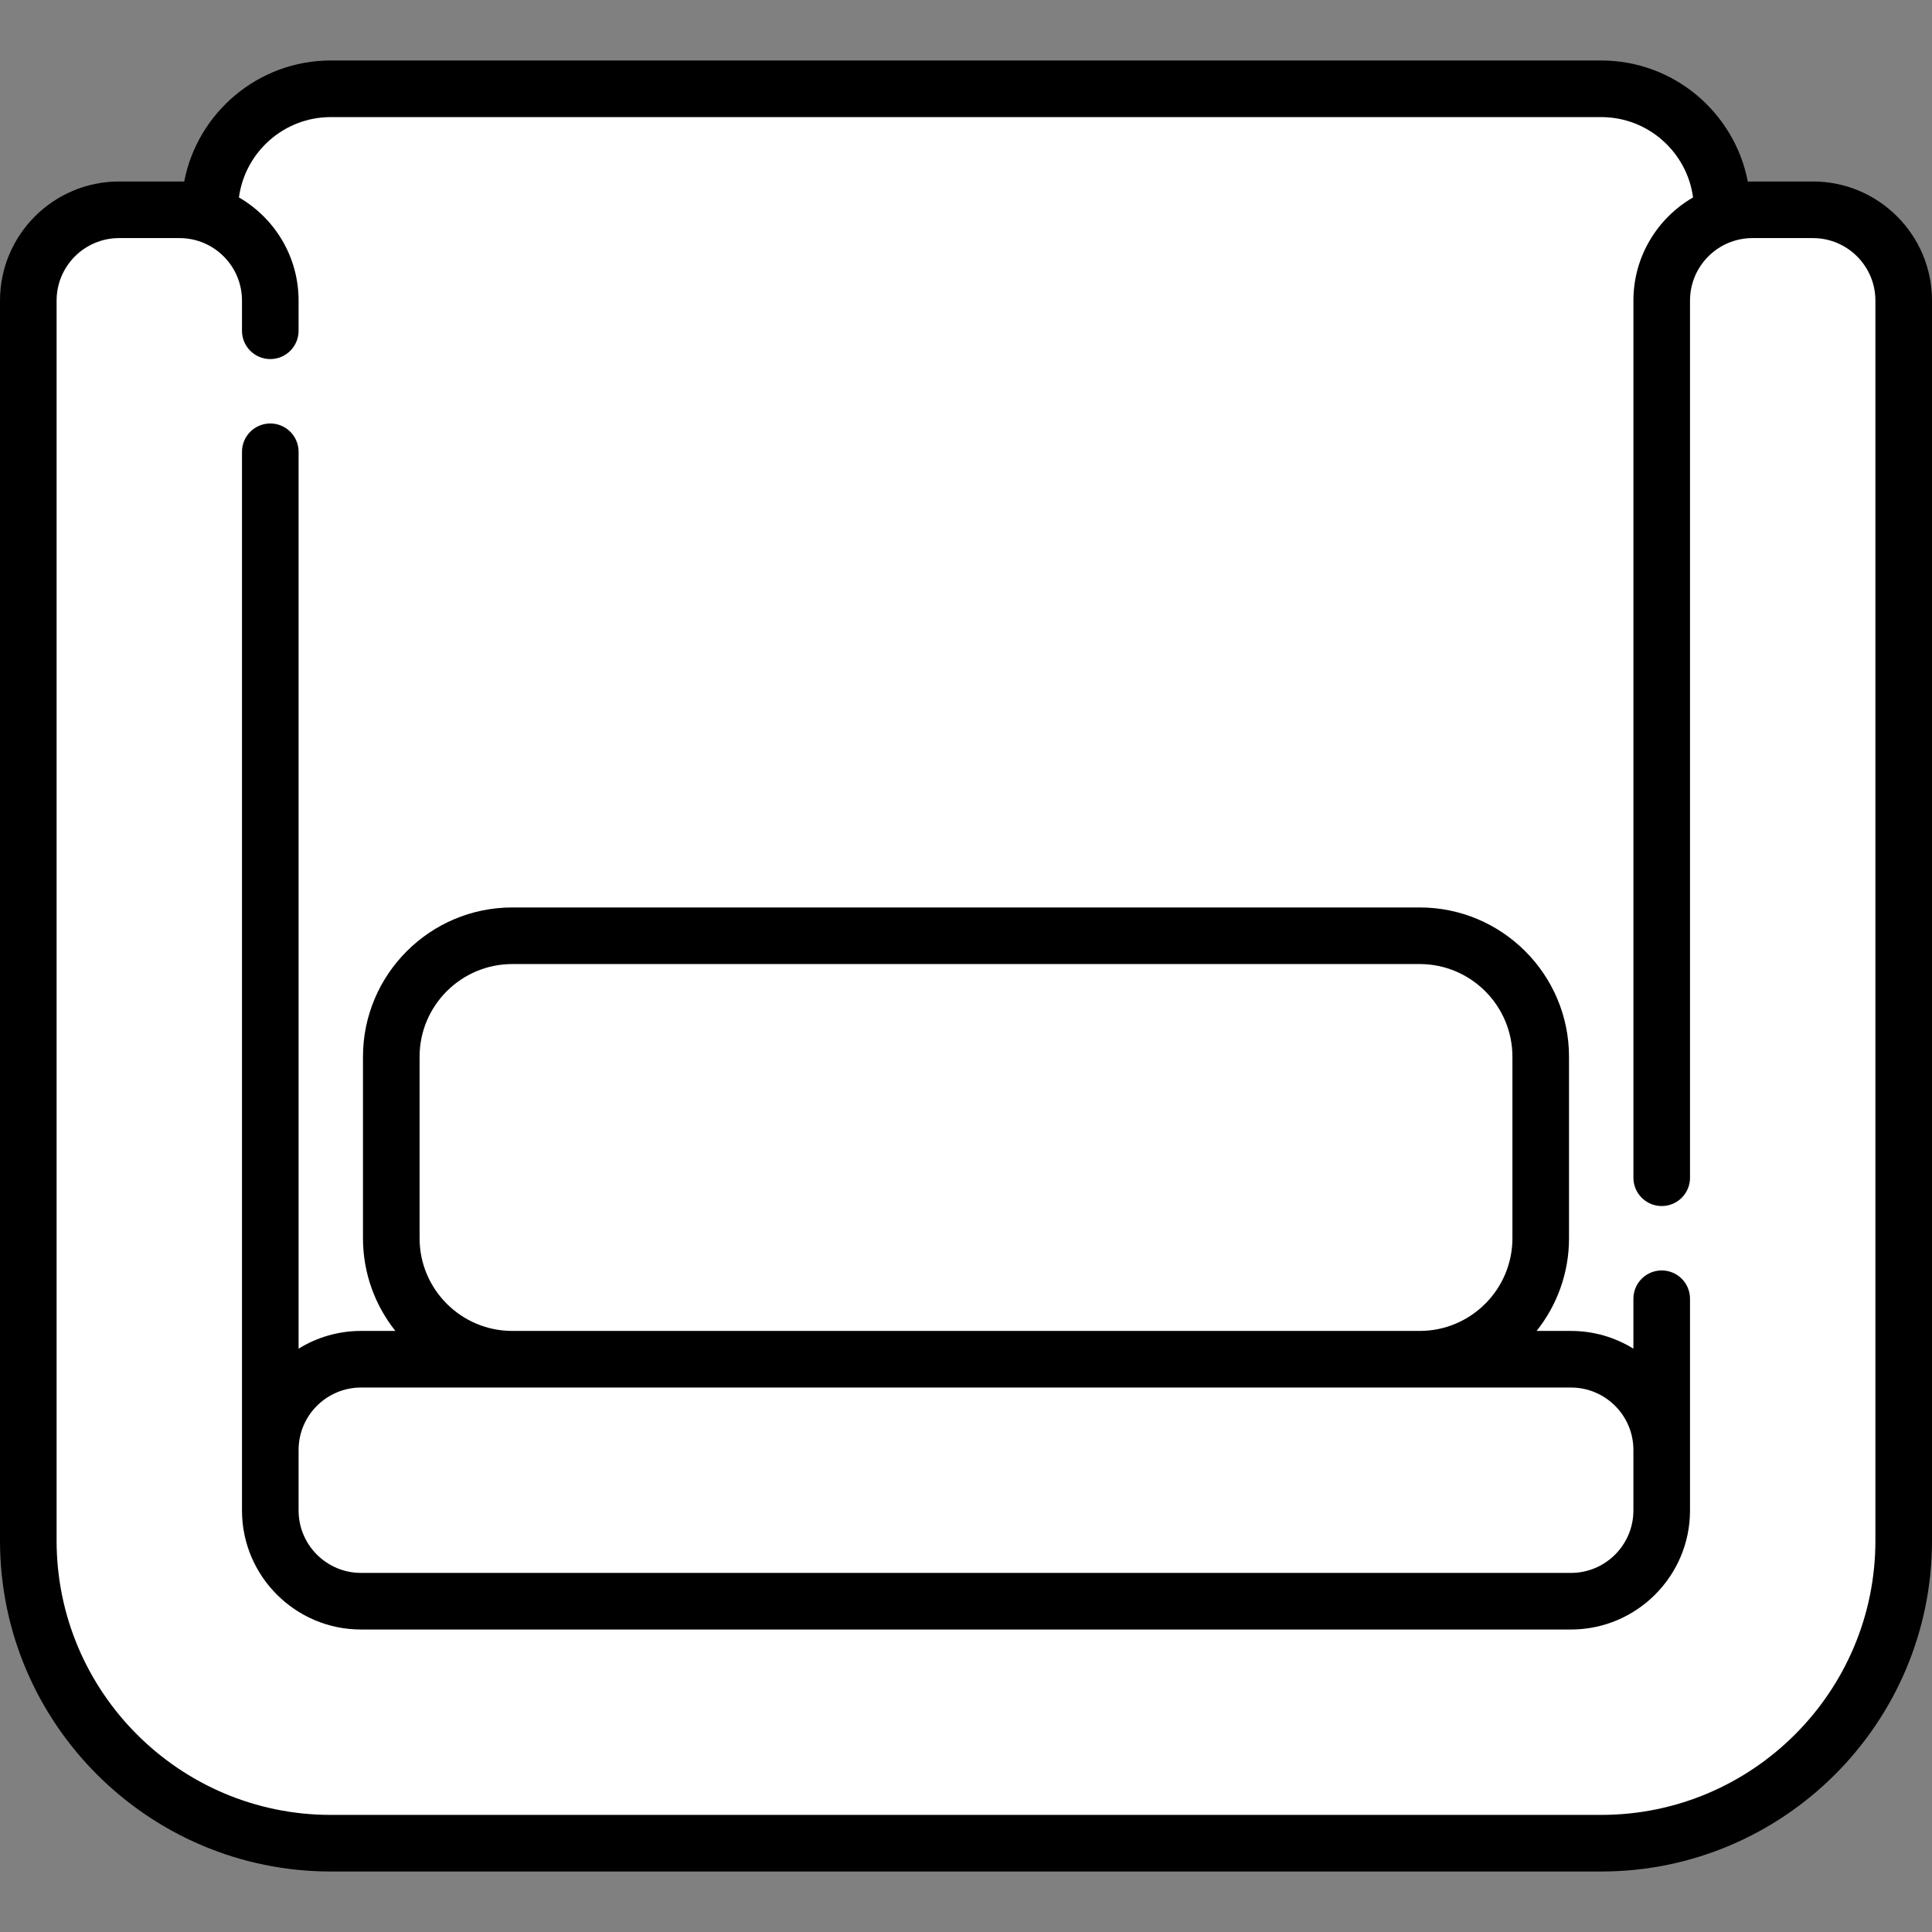 <svg xmlns="http://www.w3.org/2000/svg" xmlns:xlink="http://www.w3.org/1999/xlink" xmlns:svgjs="http://svgjs.com/svgjs" version="1.1" width="512" height="512" x="0" y="0" viewBox="0 0 512 512" style="enable-background:new 0 0 512 512" xml:space="preserve"><rect x="0" y="0" width="512" height="512" fill="#808080" stroke="none"/><g transform="matrix(1,0,0,-1,0,512)">
    <path style="" d="M424.339,488.468H87.661c-17.709,0-32.065-14.356-32.065-32.065V127.742h400.806v328.661  C456.403,474.112,442.047,488.468,424.339,488.468z" fill="#FFFFFF" class="svgpath-1" data-original="#ff8087"></path>
    <path style="" d="M55.597,127.742v328.661c0,17.709,14.356,32.065,32.065,32.065h16.032V175.839h304.613v248.5  c0,17.709,14.356,32.065,32.065,32.065h16.032V127.742H55.597z" fill="#FFFFFF" class="svgpath-2" data-original="#e6646e"></path>
    <path style="" d="M424.339,23.532H87.661C43.39,23.532,7.5,59.421,7.5,103.694v328.661  c0,13.282,10.767,24.048,24.048,24.048H47.58c13.282,0,24.048-10.767,24.048-24.048V119.726H440.37v312.629  c0,13.282,10.767,24.048,24.048,24.048h16.032c13.282,0,24.048-10.767,24.048-24.048V103.694  C504.5,59.421,468.61,23.532,424.339,23.532z" fill="#FFFFFF" class="svgpath-1" data-original="#ff8087"></path>
    <path style="" d="M416.323,151.79H95.677c-13.282,0-24.048-10.767-24.048-24.048V87.661  c0-13.282,10.767-24.048,24.048-24.048h320.645c13.282,0,24.048,10.767,24.048,24.048v40.081  C440.371,141.023,429.604,151.79,416.323,151.79z" fill="#FFFFFF" class="svgpath-2" data-original="#e6646e"></path>
    <g xmlns="http://www.w3.org/2000/svg">
        <path style="" d="M39.565,456.403h8.016c13.282,0,24.048-10.767,24.048-24.048V167.823l0,0   c-17.709,0-32.064,14.356-32.064,32.064V456.403z" fill="#FFFFFF" class="svgpath-3" data-original="#ff9ba0"></path>
        <path style="" d="M472.435,456.403h8.016c13.282,0,24.048-10.767,24.048-24.048V167.823l0,0   c-17.709,0-32.064,14.356-32.064,32.064V456.403z" fill="#FFFFFF" class="svgpath-3" data-original="#ff9ba0"></path>
    </g>
    <path style="" d="M416.323,151.79H95.677c-13.282,0-24.048-10.767-24.048-24.048V111.71  c0-13.282,10.767-24.048,24.048-24.048h320.645h0.002c13.28,0.001,24.046,10.768,24.046,24.048v16.032  C440.371,141.023,429.604,151.79,416.323,151.79z" fill="#FFFFFF" class="svgpath-1" data-original="#ff8087"></path>
    <path style="" d="M416.323,151.79H95.677c-13.282,0-24.048-10.767-24.048-24.048v-8.016h368.742v8.016  C440.371,141.023,429.604,151.79,416.323,151.79z" fill="#FFFFFF" class="svgpath-3" data-original="#ff9ba0"></path>
    <path style="" d="M376.242,264.016H135.758c-17.709,0-32.065-14.356-32.065-32.065v-48.097  c0-17.709,14.356-32.065,32.065-32.065h240.484c17.709,0,32.065,14.356,32.065,32.065v48.097  C408.306,249.66,393.951,264.016,376.242,264.016z" fill="#FFFFFF" class="svgpath-4" data-original="#f7d291"></path>
    <path style="" d="M135.758,256v-24.048c0-30.99,25.123-56.113,56.113-56.113h215.302  c-3.576-13.806-16.007-24.048-30.931-24.048H135.758c-17.709,0-32.065,14.356-32.065,32.065v48.097  c0,17.709,14.356,32.065,32.065,32.065h1.134C136.224,261.44,135.758,258.785,135.758,256z" fill="#FFFFFF" class="svgpath-5" data-original="#f0c382"></path>
    <path d="M424.339,16.032H87.661C39.325,16.032,0,55.357,0,103.693v328.661c0,17.396,14.152,31.549,31.548,31.549H47.58  c0.413,0,0.823-0.016,1.233-0.031c3.503,18.256,19.586,32.096,38.848,32.096h336.678c19.262,0,35.345-13.84,38.848-32.096  c0.41,0.016,0.819,0.031,1.233,0.031h16.032c17.396,0,31.548-14.152,31.548-31.549V103.693  C512,55.357,472.675,16.032,424.339,16.032z M497,432.354c0,9.125-7.423,16.549-16.548,16.549H464.42  c-9.125,0-16.548-7.424-16.548-16.549V199.885c0-4.142-3.358-7.5-7.5-7.5s-7.5,3.358-7.5,7.5v232.469  c0,11.666,6.369,21.865,15.807,27.324c-1.607,12.001-11.906,21.29-24.34,21.29H87.661c-12.434,0-22.733-9.288-24.34-21.29  c9.438-5.459,15.807-15.658,15.807-27.324v-8.012c0-4.143-3.358-7.5-7.5-7.5s-7.5,3.357-7.5,7.5v8.012  c0,9.125-7.423,16.549-16.548,16.549H31.548c-9.125,0-16.548-7.424-16.548-16.549V103.693c0-40.065,32.596-72.661,72.661-72.661  h336.678c40.065,0,72.661,32.596,72.661,72.661L497,432.354L497,432.354z" fill="#000000" data-original="#000000" style=""></path>
    <path d="M416.323,80.161H95.677c-17.396,0-31.548,14.153-31.548,31.549v280.564c0,4.142,3.358,7.5,7.5,7.5s7.5-3.358,7.5-7.5  V154.587c4.814,2.979,10.483,4.703,16.548,4.703h9.1c-5.366,6.754-8.584,15.288-8.584,24.564v48.097  c0,21.816,17.749,39.564,39.565,39.564h240.483c21.816,0,39.565-17.749,39.565-39.564v-48.097c0-9.276-3.217-17.811-8.584-24.564  h9.1c6.065,0,11.734-1.724,16.548-4.703v13.235c0,4.143,3.358,7.5,7.5,7.5s7.5-3.357,7.5-7.5V111.71  C447.871,94.315,433.72,80.163,416.323,80.161z M400.807,183.854v48.097c0,13.545-11.02,24.564-24.565,24.564H135.758  c-13.545,0-24.565-11.02-24.565-24.564v-48.097c0-13.545,11.02-24.564,24.565-24.564h240.483  C389.787,159.29,400.807,170.31,400.807,183.854z M416.323,144.29H95.677c-9.125,0-16.548-7.423-16.548-16.548V111.71  c0-9.125,7.423-16.549,16.548-16.549h320.647c9.124,0.001,16.546,7.425,16.546,16.549v16.032  C432.871,136.867,425.448,144.29,416.323,144.29z" fill="#000000" data-original="#000000" style=""></path>
</g></svg>